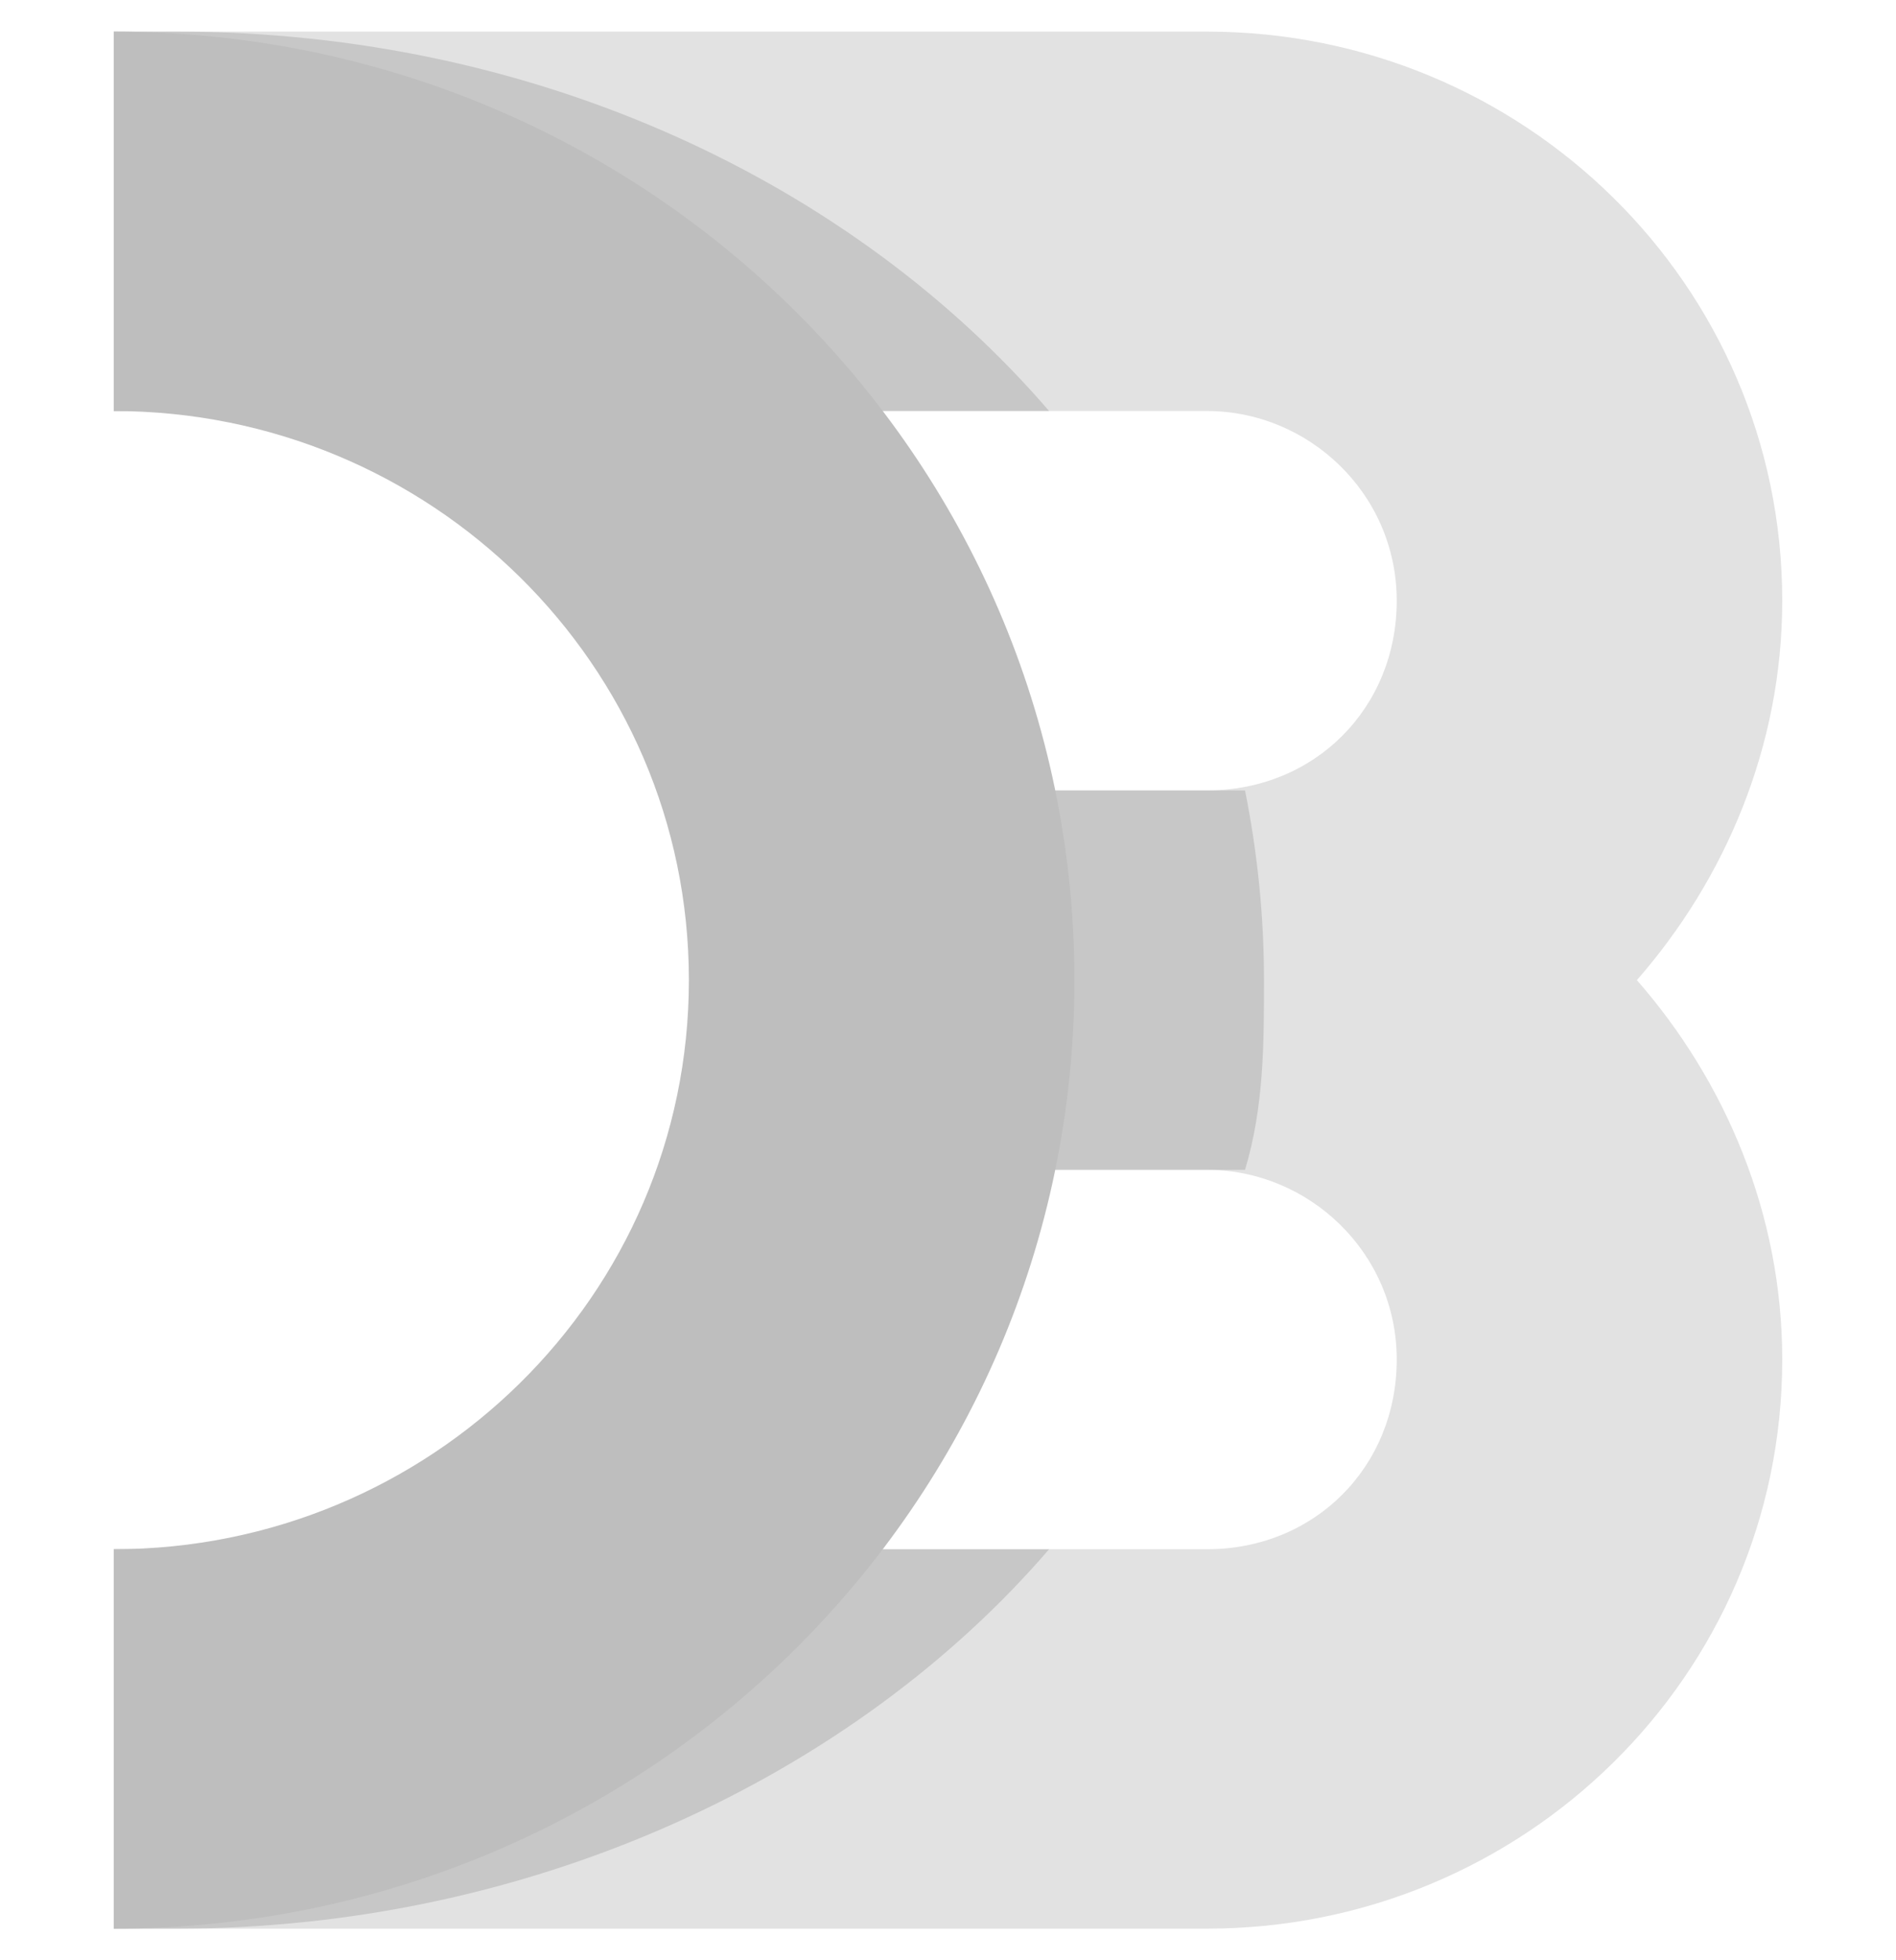 <?xml version="1.0" encoding="utf-8"?>
<!-- Generator: Adobe Illustrator 25.2.1, SVG Export Plug-In . SVG Version: 6.00 Build 0)  -->
<svg version="1.1" id="Ebene_1" xmlns="http://www.w3.org/2000/svg" xmlns:xlink="http://www.w3.org/1999/xlink" x="0px" y="0px"
	 viewBox="0 0 30 31" style="enable-background:new 0 0 30 31;" xml:space="preserve">
<g id="Group">
	<path id="Path" style="opacity:0.8;fill-rule:evenodd;clip-rule:evenodd;fill:#DBDBDB;enable-background:new    ;" d="M28.2,21.5
		c0,5-4.1,9-9.1,9H1.8v-6h17.3c1.7,0,3-1.3,3-3s-1.4-3-3-3H13v-6h6.1c1.7,0,3-1.3,3-3s-1.4-3-3-3H1.8v-6h17.3c5,0,9.1,4,9.1,9
		c0,2.3-0.9,4.4-2.3,6C27.3,17.1,28.2,19.2,28.2,21.5z"/>
	<path id="Shape" style="opacity:0.12;enable-background:new    ;" d="M1.8,24.5h14.8c-3.1,3.6-8.2,6-13.8,6c-0.3,0-0.7,0-1,0
		L1.8,24.5L1.8,24.5z M19.7,18.5H14v-6h5.7c0.2,1,0.3,2,0.3,3S20,17.5,19.7,18.5z M16.6,6.5H1.8v-6c0.3,0,0.7,0,1,0
		C8.5,0.5,13.5,2.9,16.6,6.5L16.6,6.5z"/>
	<path id="Path_1_" style="fill:#BEBEBE;" d="M1.8,0.5c8.4,0,15.2,6.7,15.2,15s-6.8,15-15.2,15v-6c5,0,9.1-4,9.1-9s-4.1-9-9.1-9
		C1.8,6.5,1.8,0.5,1.8,0.5z"/>
</g>
</svg>

